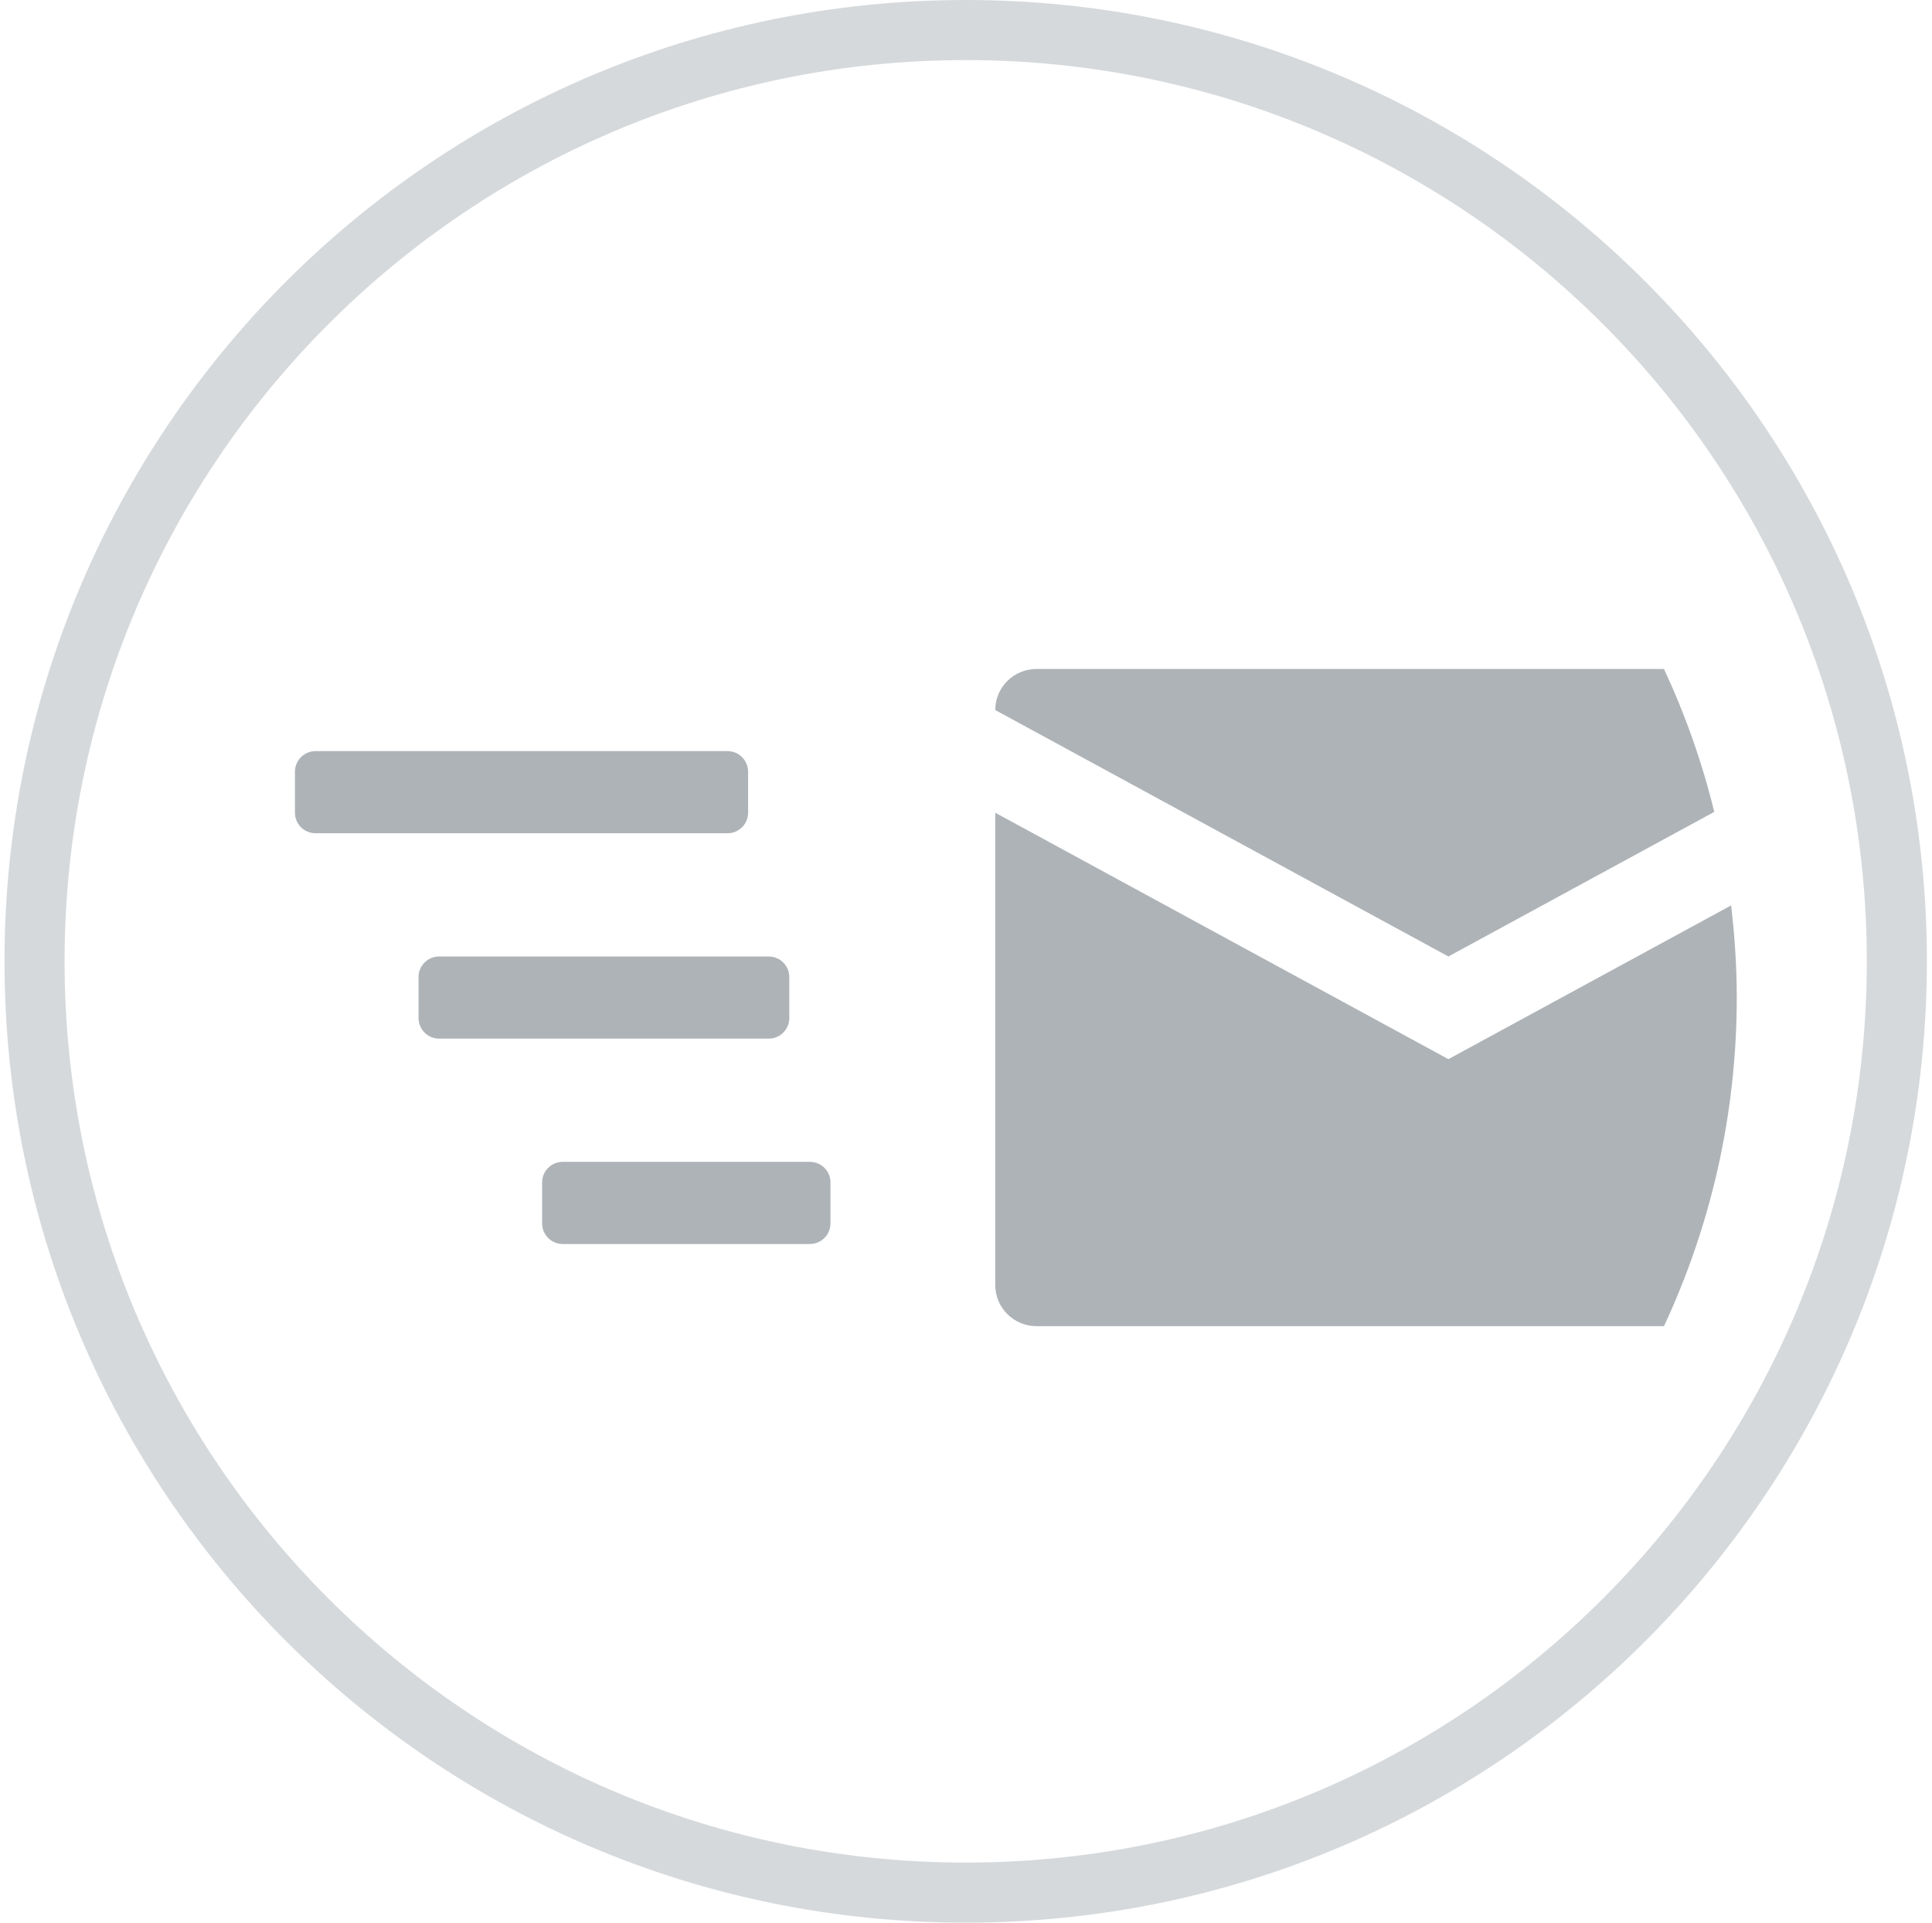 <svg 
 xmlns="http://www.w3.org/2000/svg"
 xmlns:xlink="http://www.w3.org/1999/xlink"
 width="201px" height="200px">
<path fill-rule="evenodd"  fill-opacity="0.251" fill="rgb(94, 104, 112)"
 d="M100.469,200.000 C45.240,200.000 0.469,155.228 0.469,100.000 C0.469,44.772 45.240,-0.000 100.469,-0.000 C155.697,-0.000 200.469,44.772 200.469,100.000 C200.469,155.228 155.697,200.000 100.469,200.000 ZM100.469,6.251 C48.692,6.251 6.719,48.223 6.719,100.000 C6.719,151.777 48.692,193.749 100.469,193.749 C152.245,193.749 194.219,151.777 194.219,100.000 C194.219,48.223 152.245,6.251 100.469,6.251 Z"/>
<path fill-rule="evenodd"  fill-opacity="0.502" fill="rgb(94, 104, 112)"
 d="M84.258,129.404 L58.544,129.404 C57.361,129.404 56.401,128.447 56.401,127.268 L56.401,122.996 C56.401,121.815 57.361,120.858 58.544,120.858 L84.258,120.858 C85.442,120.858 86.401,121.815 86.401,122.996 L86.401,127.268 C86.401,128.447 85.442,129.404 84.258,129.404 ZM45.687,99.496 L79.973,99.496 C81.156,99.496 82.116,100.452 82.116,101.632 L82.116,105.905 C82.116,107.086 81.156,108.042 79.973,108.042 L45.687,108.042 C44.504,108.042 43.544,107.086 43.544,105.905 L43.544,101.632 C43.544,100.452 44.504,99.496 45.687,99.496 ZM77.830,80.270 L77.830,84.542 C77.830,85.723 76.870,86.678 75.687,86.678 L32.830,86.678 C31.646,86.678 30.687,85.723 30.687,84.542 L30.687,80.270 C30.687,79.091 31.646,78.134 32.830,78.134 L75.687,78.134 C76.870,78.134 77.830,79.091 77.830,80.270 ZM173.117,137.948 L107.830,137.948 C105.463,137.948 103.544,136.036 103.544,133.675 L103.544,84.542 L150.687,110.177 L180.102,94.182 C180.474,97.328 180.687,100.523 180.687,103.768 C180.687,115.983 177.963,127.558 173.117,137.948 ZM178.348,84.454 L150.687,99.496 L103.544,73.861 C103.544,71.502 105.463,69.589 107.830,69.589 L173.116,69.589 C175.321,74.315 177.083,79.287 178.348,84.454 Z"/>
</svg>